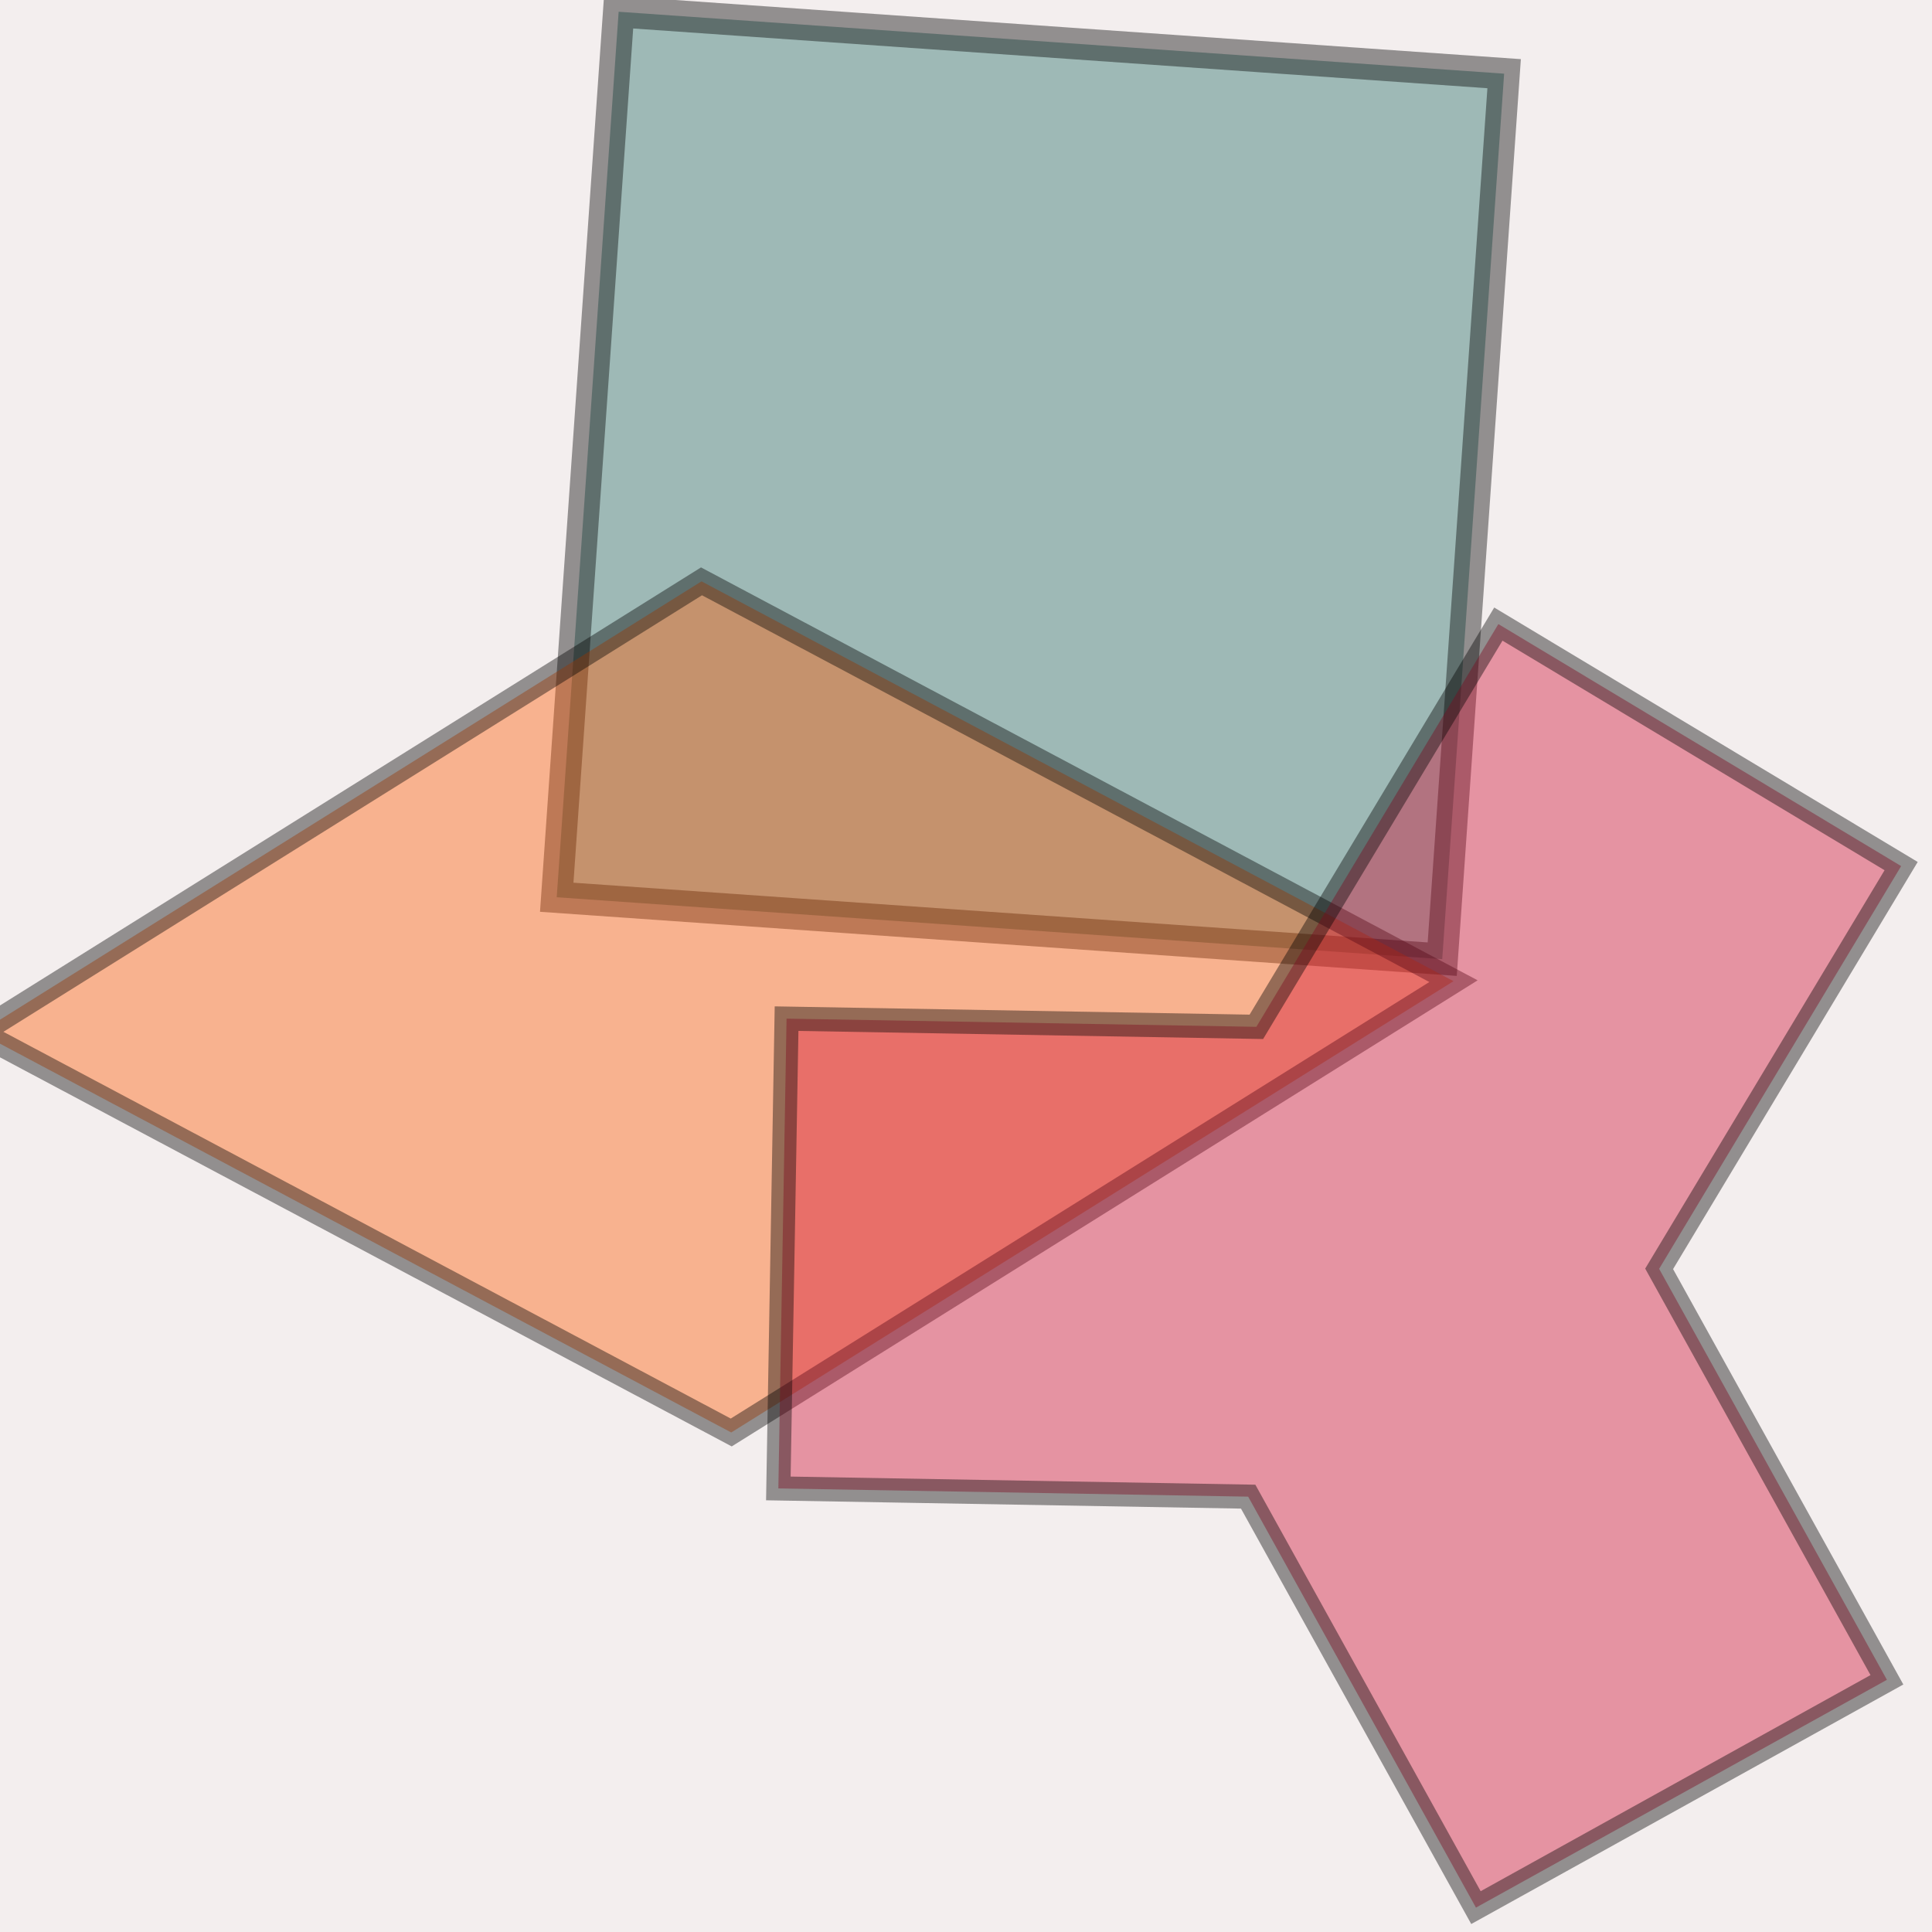 <?xml version="1.0" encoding="UTF-8" standalone="no"?>
<svg
   xmlns:dc="http://purl.org/dc/elements/1.1/"
   xmlns:cc="http://creativecommons.org/ns#"
   xmlns:rdf="http://www.w3.org/1999/02/22-rdf-syntax-ns#"
   xmlns:svg="http://www.w3.org/2000/svg"
   xmlns="http://www.w3.org/2000/svg"
   xmlns:sodipodi="http://sodipodi.sourceforge.net/DTD/sodipodi-0.dtd"
   xmlns:inkscape="http://www.inkscape.org/namespaces/inkscape"
   id="svg2"
   version="1.1"
   inkscape:version="0.91 r13725"
   sodipodi:docname="test3.svg"
   width="80"
   height="80">
  <defs
     id="defs21" />
  <sodipodi:namedview
     pagecolor="#ffffff"
     bordercolor="#666666"
     borderopacity="1"
     objecttolerance="10"
     gridtolerance="10"
     guidetolerance="10"
     inkscape:pageopacity="0"
     inkscape:pageshadow="2"
     inkscape:window-width="3062"
     inkscape:window-height="1752"
     id="namedview19"
     showgrid="true"
     fit-margin-top="0"
     fit-margin-left="0"
     fit-margin-right="0"
     fit-margin-bottom="0"
     inkscape:zoom="3.337544"
     inkscape:cx="179.65072"
     inkscape:cy="-90.895104"
     inkscape:window-x="138"
     inkscape:window-y="48"
     inkscape:window-maximized="1"
     inkscape:current-layer="svg2">
    <inkscape:grid
       type="xygrid"
       id="grid4182"
       originx="270"
       originy="-70" />
  </sodipodi:namedview>
  <rect
     style="opacity:0.4;fill:#e1d4d4;fill-opacity:1;stroke:none;stroke-width:1;stroke-miterlimit:4;stroke-dasharray:none;stroke-dashoffset:0;stroke-opacity:1"
     id="rect4221"
     width="80"
     height="80"
     x="-5.6843419e-14"
     y="-2.8421709e-14" />
  <polygon
     style="fill:#342338;stroke:#000000;stroke-width:1"
     id="polygon5"
     points="75,0 0,130 150,130 "
     class="background-triangle"
     transform="translate(-296.993,-24.152)" />
  <path
     class="symbol"
     d="m 108.896,248.92 4.168,-39.657 36.428,-16.219 -4.168,39.657 z"
     id="path9"
     inkscape:connector-curvature="0"
     style="opacity:0.8;fill:#ff5900;stroke:#000000;stroke-width:1" />
  <path
     class="symbol"
     d="m 352.6,287.972 -51.951,-9.16 33.909,-40.411 z"
     id="path11"
     inkscape:connector-curvature="0"
     style="opacity:0.8;fill:#87b24e;stroke:#000000;stroke-width:1" />
  <path
     class="symbol"
     d="M 59.719,39.717 23.053,37.153 25.617,0.487 62.283,3.051 Z"
     id="path13"
     inkscape:connector-curvature="0"
     style="opacity:0.4;fill:#1f6b63;stroke:#000000;stroke-width:1.298;stroke-opacity:1" />
  <path
     class="symbol"
     d="M -0.858,42.76 29.048,24.072 60.186,40.628 30.279,59.316 Z"
     id="path15"
     inkscape:connector-curvature="0"
     style="opacity:0.4;fill:#ff5900;fill-opacity:1;stroke:#000000;stroke-width:1;stroke-opacity:1" />
  <path
     class="symbol"
     d="M 51.684,61.973 32.23,61.633 32.57,42.18 52.023,42.519 62.044,25.842 78.722,35.863 68.701,52.54 78.133,69.557 61.116,78.99 Z"
     id="path17"
     inkscape:connector-curvature="0"
     style="opacity:0.4;fill:#d10c30;stroke:#000000;stroke-width:1;stroke-opacity:1" />
  <rect
     style="opacity:0.8;fill:none;fill-opacity:1;stroke:none;stroke-width:1;stroke-miterlimit:4;stroke-dasharray:none;stroke-dashoffset:0;stroke-opacity:1"
     id="rect4184"
     width="80"
     height="80"
     x="0"
     y="0" />
</svg>
